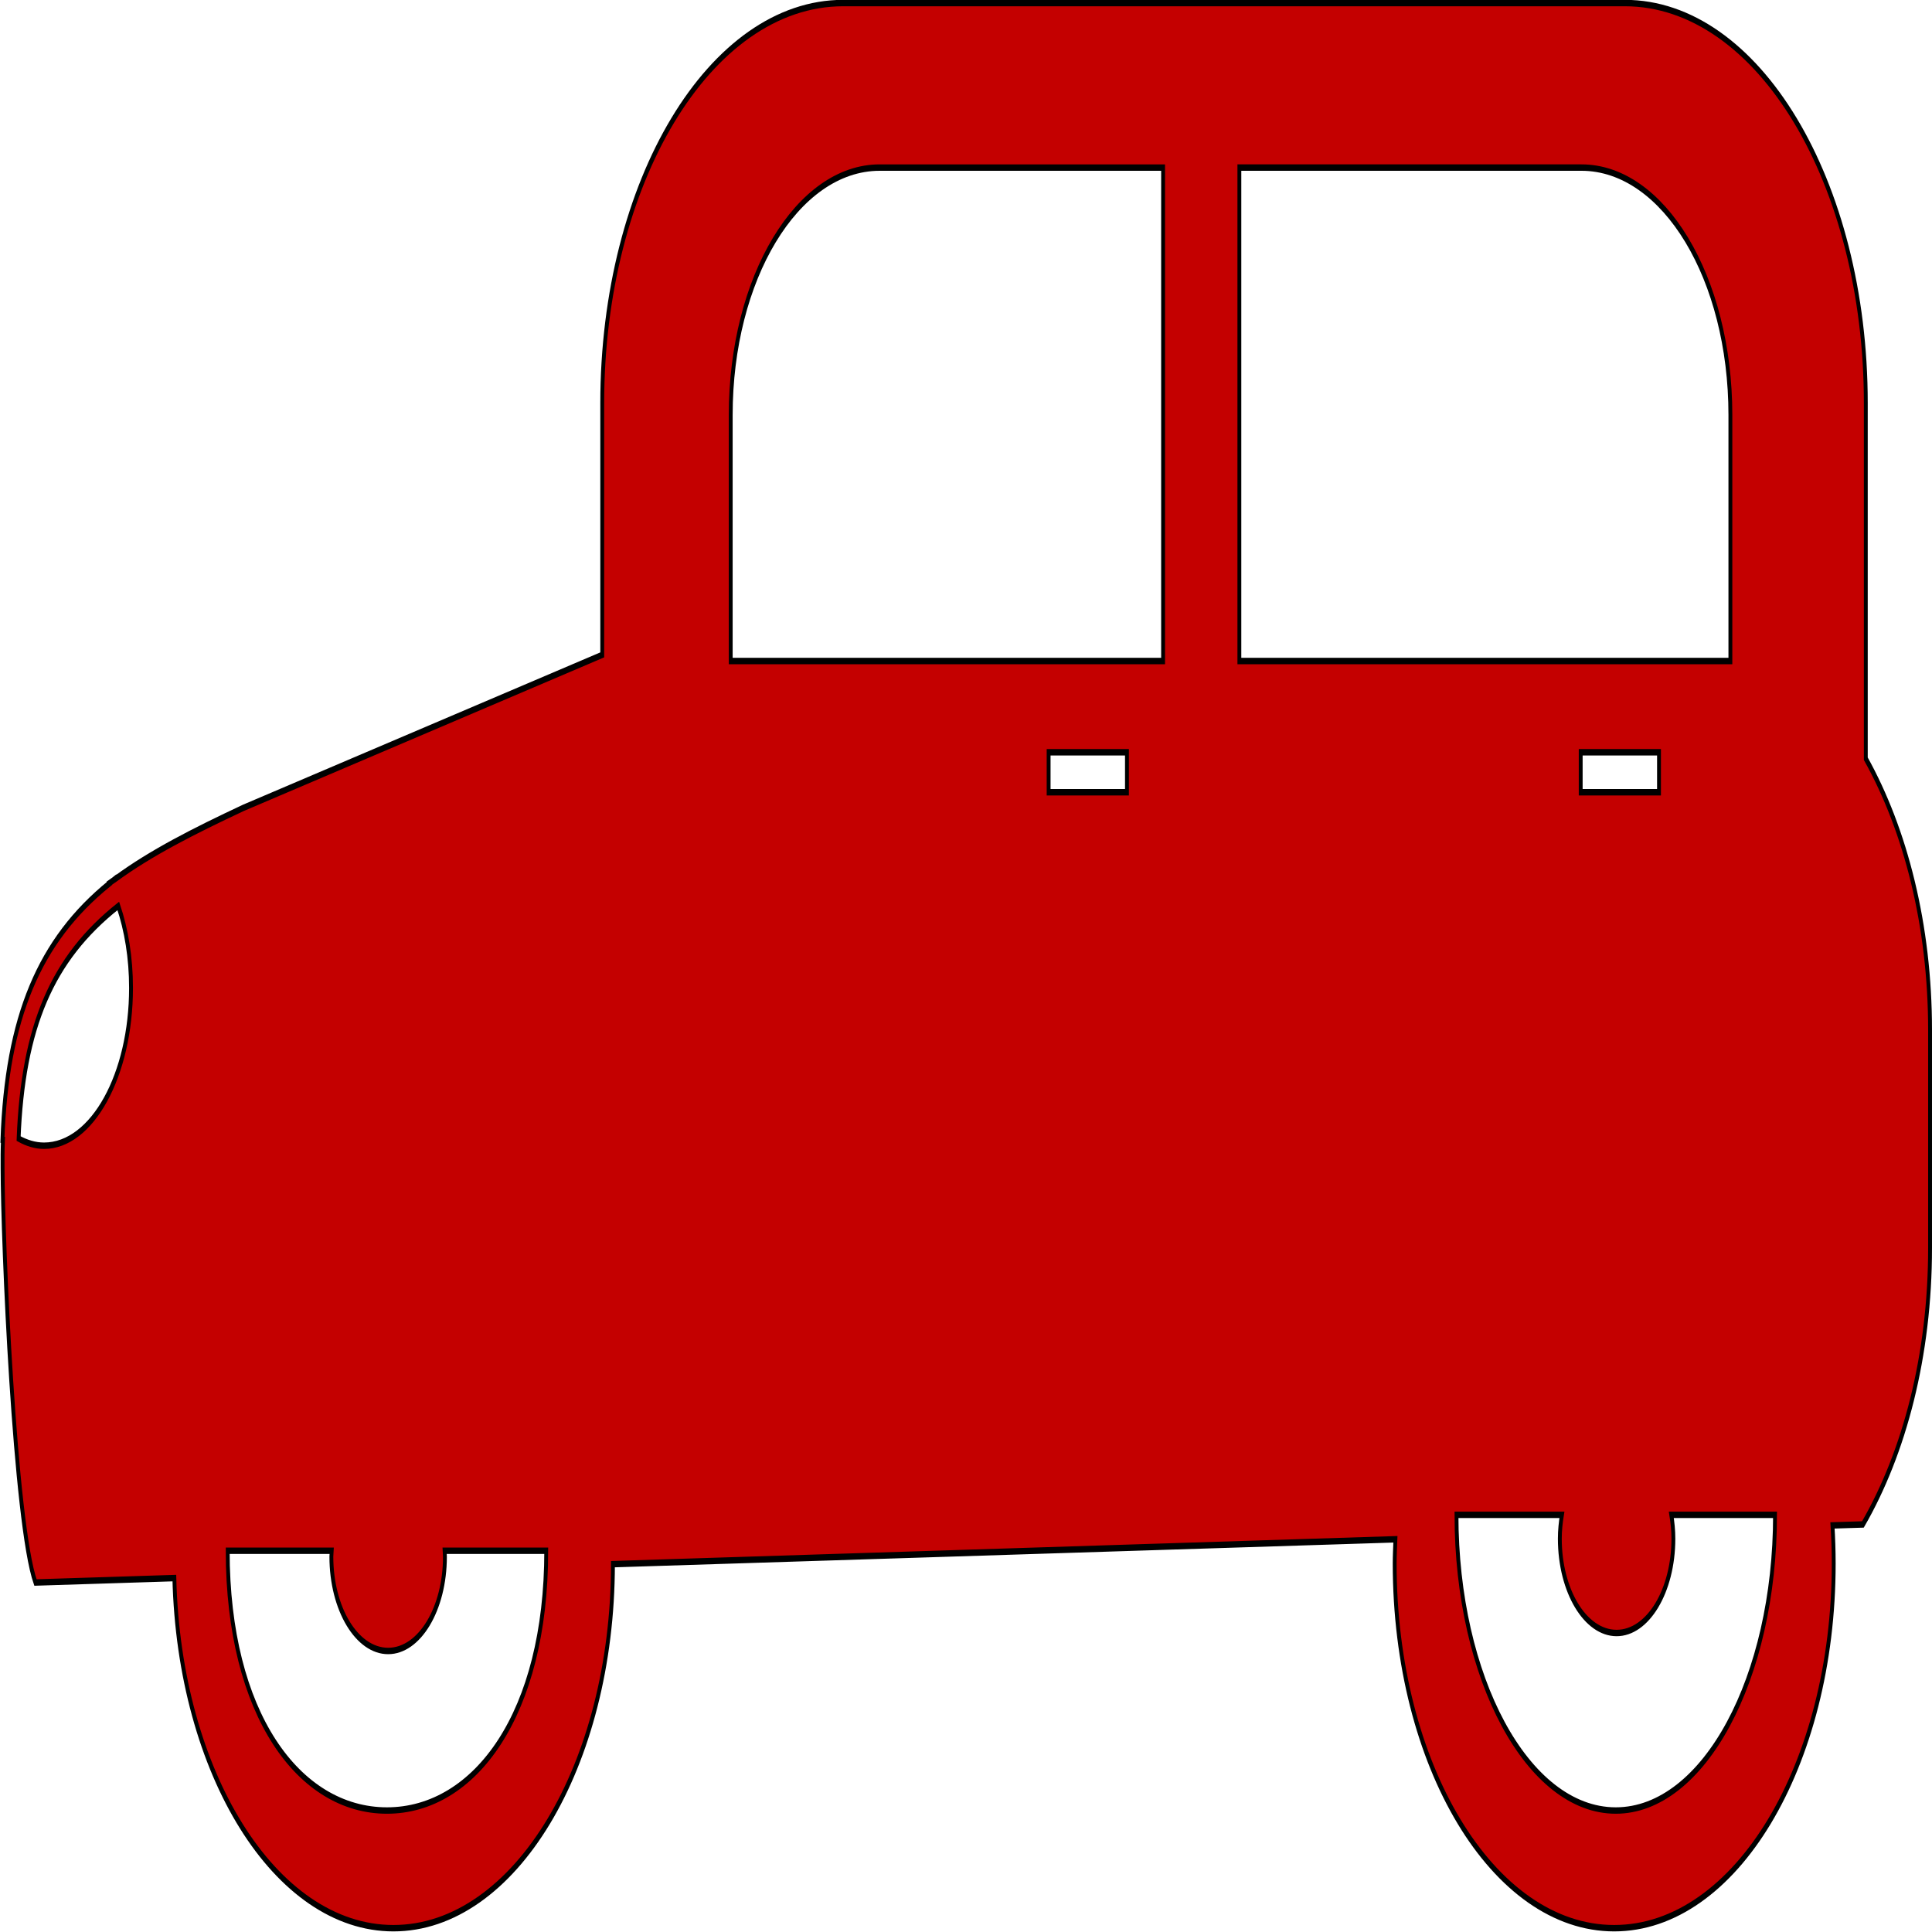 ﻿<?xml version="1.0" encoding="utf-8"?>
<!DOCTYPE svg PUBLIC "-//W3C//DTD SVG 1.1//EN" "http://www.w3.org/Graphics/SVG/1.1/DTD/svg11.dtd">
<svg x="0px" y="0px" width="32" height="32" overflow="hidden" viewBox="0, 0, 512, 511.999"
     preserveAspectRatio="xMidYMid" font-size="0" id="svg" xml:space="preserve" xmlns="http://www.w3.org/2000/svg"
     xmlns:xml="http://www.w3.org/XML/1998/namespace" version="1.1">
  <g stroke="#000000" transform="matrix(-1.023, 0, 0, 1.699, 511.488, -168.303)" id="g4" xml:space="preserve" style="fill:#C40000;">
    <path d="M499.356 276.85 C498.235 257.824 489.918 245.791 471.695 236.894 C471.709 236.877 471.717 236.856 471.728 236.833 C471.396 236.683 470.995 236.535 470.658 236.385 C470.453 236.289 470.275 236.188 470.065 236.09 L470.043 236.128 C460.971 232.123 449.961 228.744 436.916 225.062 L343.979 201.208 L343.979 161.956 C343.979 127.485 316.04 99.537 281.568 99.537 L79.061 99.537 C44.596 99.537 16.647 127.48 16.647 161.956 L16.647 217.408 C6.344 228.535 0 243.383 0 259.745 L0 293.725 C0 310.481 6.645 325.649 17.397 336.844 L25.282 336.992 C25.075 338.957 24.962 340.942 24.962 342.95 C24.962 374.359 50.418 399.82 81.83 399.82 C113.231 399.82 138.693 374.359 138.693 342.95 C138.693 341.67 138.581 340.414 138.504 339.158 L341.203 343.038 C341.245 374.404 366.691 399.82 398.067 399.82 C428.709 399.82 453.617 375.563 454.821 345.21 L490.806 345.9 C496.189 336.679 499.319 292.685 499.319 281.232 L499.319 279.154 C499.319 278.353 499.266 277.615 499.22 276.859 z M81.422 381.466 C58.637 381.466 40.163 360.807 40.163 335.346 L67.03 335.346 C66.713 336.539 66.495 337.776 66.495 339.067 C66.495 347.187 73.083 353.775 81.203 353.775 C89.321 353.775 95.912 347.187 95.912 339.067 C95.912 337.776 95.693 336.54 95.373 335.346 L122.683 335.346 C122.684 360.807 104.21 381.466 81.422 381.466 z M90.504 222.634 L70.221 222.634 L70.221 216.398 L90.504 216.398 z M178.926 202.166 L51.729 202.166 L51.729 163.782 C51.729 142.469 68.998 125.199 90.308 125.199 L178.926 125.199 z M228.34 222.634 L208.05 222.634 L208.05 216.398 L228.34 216.398 z M310.693 202.166 L198.688 202.166 L198.688 125.2 L272.112 125.2 C293.418 125.2 310.693 142.469 310.693 163.783 z M399.75 381.466 C376.954 381.466 358.482 366.409 358.482 340.948 L384.822 340.948 C384.802 341.26 384.729 341.551 384.729 341.868 C384.729 349.988 391.32 356.579 399.44 356.579 C407.554 356.579 414.147 349.988 414.147 341.868 C414.147 341.551 414.078 341.261 414.053 340.948 L441 340.948 C441.005 366.409 422.535 381.466 399.75 381.466 z M488.584 277.77 C476.14 277.77 466.045 266.749 466.045 253.151 C466.045 248.467 467.255 244.095 469.343 240.369 C486.487 248.572 494.028 259.176 495.167 276.654 C493.075 277.354 490.871 277.77 488.584 277.77 z" stroke="#000000" id="path2" xml:space="preserve" connector-curvature="0" />
  </g>
  <g transform="matrix(-1, 0, 0, 1, 511.494, 111.684)" id="g6" xml:space="preserve" />
  <g transform="matrix(-1, 0, 0, 1, 511.494, 111.684)" id="g8" xml:space="preserve" />
  <g transform="matrix(-1, 0, 0, 1, 511.494, 111.684)" id="g10" xml:space="preserve" />
  <g transform="matrix(-1, 0, 0, 1, 511.494, 111.684)" id="g12" xml:space="preserve" />
  <g transform="matrix(-1, 0, 0, 1, 511.494, 111.684)" id="g14" xml:space="preserve" />
  <g transform="matrix(-1, 0, 0, 1, 511.494, 111.684)" id="g16" xml:space="preserve" />
  <g transform="matrix(-1, 0, 0, 1, 511.494, 111.684)" id="g18" xml:space="preserve" />
  <g transform="matrix(-1, 0, 0, 1, 511.494, 111.684)" id="g20" xml:space="preserve" />
  <g transform="matrix(-1, 0, 0, 1, 511.494, 111.684)" id="g22" xml:space="preserve" />
  <g transform="matrix(-1, 0, 0, 1, 511.494, 111.684)" id="g24" xml:space="preserve" />
  <g transform="matrix(-1, 0, 0, 1, 511.494, 111.684)" id="g26" xml:space="preserve" />
  <g transform="matrix(-1, 0, 0, 1, 511.494, 111.684)" id="g28" xml:space="preserve" />
  <g transform="matrix(-1, 0, 0, 1, 511.494, 111.684)" id="g30" xml:space="preserve" />
  <g transform="matrix(-1, 0, 0, 1, 511.494, 111.684)" id="g32" xml:space="preserve" />
  <g transform="matrix(-1, 0, 0, 1, 511.494, 111.684)" id="g34" xml:space="preserve" />
</svg>